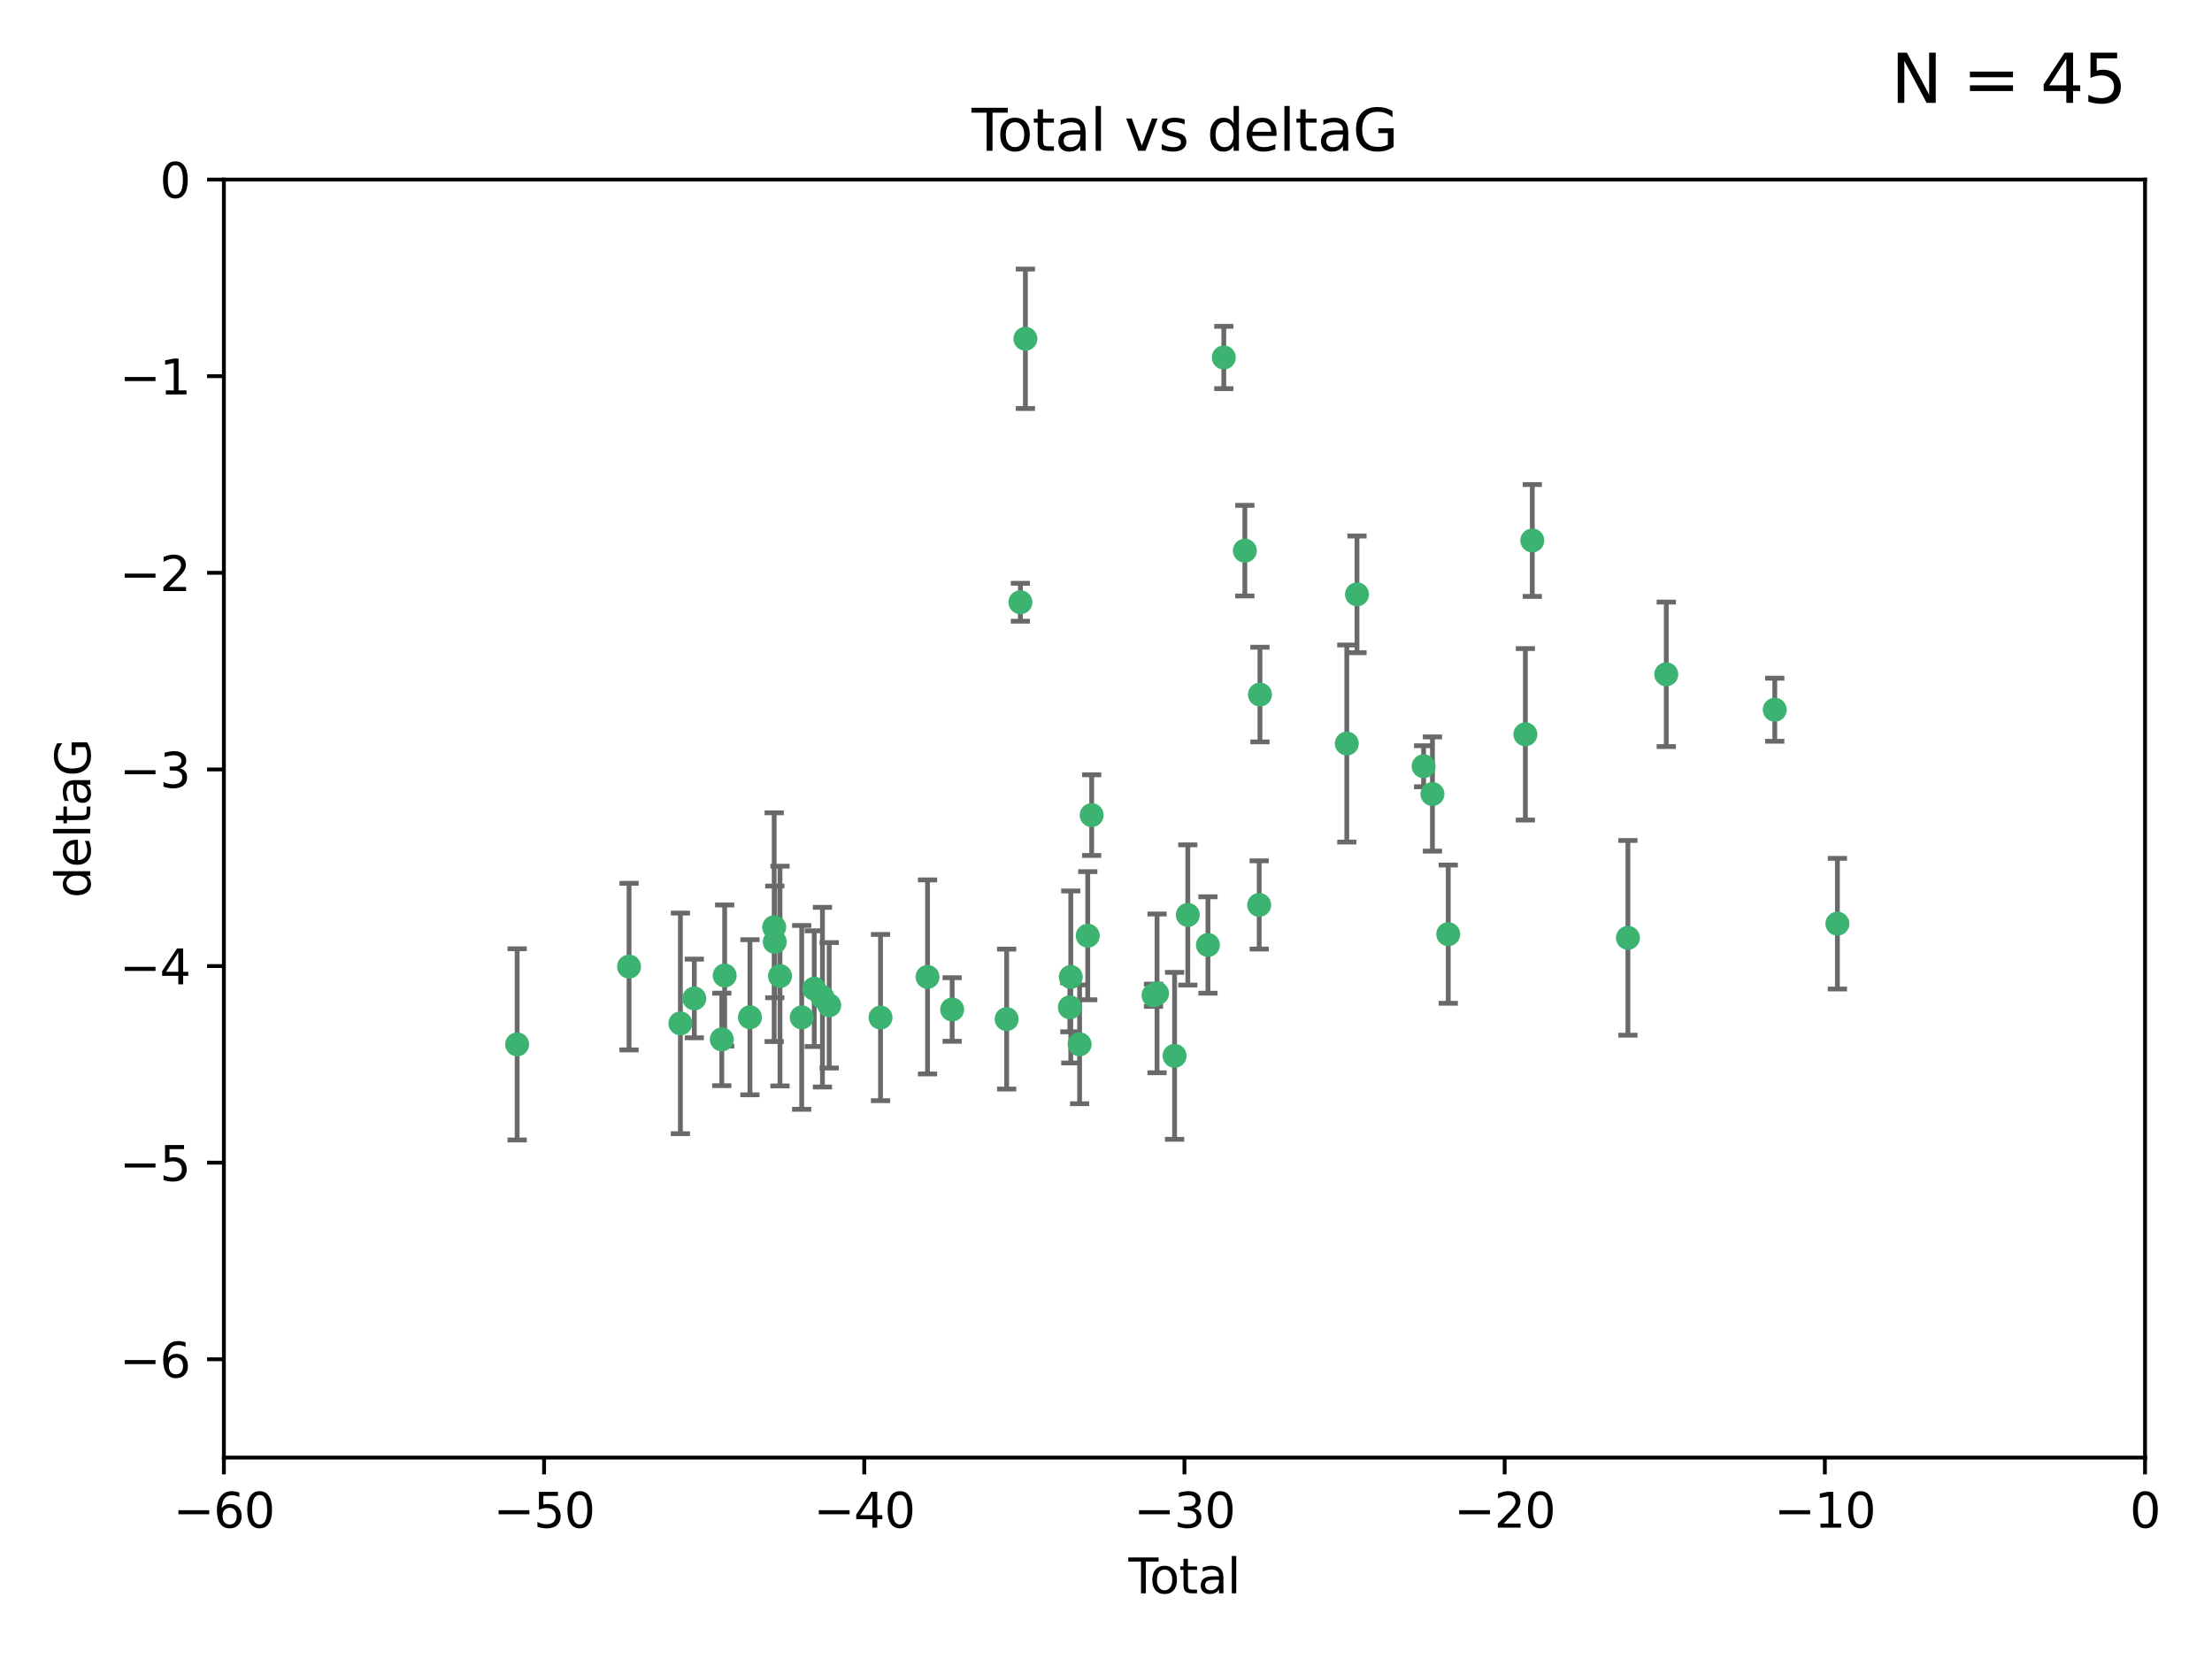 <?xml version="1.0" encoding="utf-8" standalone="no"?>
<!DOCTYPE svg PUBLIC "-//W3C//DTD SVG 1.1//EN"
  "http://www.w3.org/Graphics/SVG/1.1/DTD/svg11.dtd">
<svg xmlns:xlink="http://www.w3.org/1999/xlink" width="460.8pt" height="345.6pt" viewBox="0 0 460.8 345.6" xmlns="http://www.w3.org/2000/svg" version="1.1">
 <defs>
  <style type="text/css">*{stroke-linejoin: round; stroke-linecap: butt}</style>
 </defs>
 <g id="figure_1">
  <g id="patch_1">
   <path d="M 0 345.6 
L 460.8 345.6 
L 460.8 0 
L 0 0 
z
" style="fill: #ffffff"/>
  </g>
  <g id="axes_1">
   <g id="patch_2">
    <path d="M 46.64 303.64 
L 446.85 303.64 
L 446.85 37.411 
L 46.64 37.411 
z
" style="fill: #ffffff"/>
   </g>
   <g id="PathCollection_1">
    <defs>
     <path id="m1ee0a6bcd2" d="M 0 1.118 
C 0.297 1.118 0.581 1 0.791 0.791 
C 1 0.581 1.118 0.297 1.118 0 
C 1.118 -0.297 1 -0.581 0.791 -0.791 
C 0.581 -1 0.297 -1.118 0 -1.118 
C -0.297 -1.118 -0.581 -1 -0.791 -0.791 
C -1 -0.581 -1.118 -0.297 -1.118 0 
C -1.118 0.297 -1 0.581 -0.791 0.791 
C -0.581 1 -0.297 1.118 0 1.118 
z
" style="stroke: #3cb371"/>
    </defs>
    <g clip-path="url(#p3e09946fa8)">
     <use xlink:href="#m1ee0a6bcd2" x="107.728" y="217.561" style="fill: #3cb371; stroke: #3cb371"/>
     <use xlink:href="#m1ee0a6bcd2" x="131.044" y="201.359" style="fill: #3cb371; stroke: #3cb371"/>
     <use xlink:href="#m1ee0a6bcd2" x="141.738" y="213.191" style="fill: #3cb371; stroke: #3cb371"/>
     <use xlink:href="#m1ee0a6bcd2" x="144.637" y="207.996" style="fill: #3cb371; stroke: #3cb371"/>
     <use xlink:href="#m1ee0a6bcd2" x="150.364" y="216.529" style="fill: #3cb371; stroke: #3cb371"/>
     <use xlink:href="#m1ee0a6bcd2" x="150.961" y="203.217" style="fill: #3cb371; stroke: #3cb371"/>
     <use xlink:href="#m1ee0a6bcd2" x="156.227" y="211.913" style="fill: #3cb371; stroke: #3cb371"/>
     <use xlink:href="#m1ee0a6bcd2" x="161.279" y="193.146" style="fill: #3cb371; stroke: #3cb371"/>
     <use xlink:href="#m1ee0a6bcd2" x="161.402" y="196.215" style="fill: #3cb371; stroke: #3cb371"/>
     <use xlink:href="#m1ee0a6bcd2" x="162.489" y="203.334" style="fill: #3cb371; stroke: #3cb371"/>
     <use xlink:href="#m1ee0a6bcd2" x="167.007" y="211.942" style="fill: #3cb371; stroke: #3cb371"/>
     <use xlink:href="#m1ee0a6bcd2" x="169.621" y="205.958" style="fill: #3cb371; stroke: #3cb371"/>
     <use xlink:href="#m1ee0a6bcd2" x="171.333" y="207.728" style="fill: #3cb371; stroke: #3cb371"/>
     <use xlink:href="#m1ee0a6bcd2" x="172.735" y="209.42" style="fill: #3cb371; stroke: #3cb371"/>
     <use xlink:href="#m1ee0a6bcd2" x="183.43" y="211.974" style="fill: #3cb371; stroke: #3cb371"/>
     <use xlink:href="#m1ee0a6bcd2" x="193.222" y="203.512" style="fill: #3cb371; stroke: #3cb371"/>
     <use xlink:href="#m1ee0a6bcd2" x="198.354" y="210.297" style="fill: #3cb371; stroke: #3cb371"/>
     <use xlink:href="#m1ee0a6bcd2" x="209.704" y="212.292" style="fill: #3cb371; stroke: #3cb371"/>
     <use xlink:href="#m1ee0a6bcd2" x="212.564" y="125.461" style="fill: #3cb371; stroke: #3cb371"/>
     <use xlink:href="#m1ee0a6bcd2" x="213.612" y="70.573" style="fill: #3cb371; stroke: #3cb371"/>
     <use xlink:href="#m1ee0a6bcd2" x="222.87" y="209.842" style="fill: #3cb371; stroke: #3cb371"/>
     <use xlink:href="#m1ee0a6bcd2" x="223.063" y="203.521" style="fill: #3cb371; stroke: #3cb371"/>
     <use xlink:href="#m1ee0a6bcd2" x="224.902" y="217.55" style="fill: #3cb371; stroke: #3cb371"/>
     <use xlink:href="#m1ee0a6bcd2" x="226.599" y="194.921" style="fill: #3cb371; stroke: #3cb371"/>
     <use xlink:href="#m1ee0a6bcd2" x="227.416" y="169.802" style="fill: #3cb371; stroke: #3cb371"/>
     <use xlink:href="#m1ee0a6bcd2" x="240.299" y="207.328" style="fill: #3cb371; stroke: #3cb371"/>
     <use xlink:href="#m1ee0a6bcd2" x="241.034" y="206.937" style="fill: #3cb371; stroke: #3cb371"/>
     <use xlink:href="#m1ee0a6bcd2" x="244.687" y="219.949" style="fill: #3cb371; stroke: #3cb371"/>
     <use xlink:href="#m1ee0a6bcd2" x="247.442" y="190.598" style="fill: #3cb371; stroke: #3cb371"/>
     <use xlink:href="#m1ee0a6bcd2" x="251.639" y="196.859" style="fill: #3cb371; stroke: #3cb371"/>
     <use xlink:href="#m1ee0a6bcd2" x="254.94" y="74.469" style="fill: #3cb371; stroke: #3cb371"/>
     <use xlink:href="#m1ee0a6bcd2" x="259.326" y="114.711" style="fill: #3cb371; stroke: #3cb371"/>
     <use xlink:href="#m1ee0a6bcd2" x="262.317" y="188.515" style="fill: #3cb371; stroke: #3cb371"/>
     <use xlink:href="#m1ee0a6bcd2" x="262.471" y="144.69" style="fill: #3cb371; stroke: #3cb371"/>
     <use xlink:href="#m1ee0a6bcd2" x="280.563" y="154.893" style="fill: #3cb371; stroke: #3cb371"/>
     <use xlink:href="#m1ee0a6bcd2" x="282.687" y="123.813" style="fill: #3cb371; stroke: #3cb371"/>
     <use xlink:href="#m1ee0a6bcd2" x="296.566" y="159.625" style="fill: #3cb371; stroke: #3cb371"/>
     <use xlink:href="#m1ee0a6bcd2" x="298.403" y="165.409" style="fill: #3cb371; stroke: #3cb371"/>
     <use xlink:href="#m1ee0a6bcd2" x="301.697" y="194.602" style="fill: #3cb371; stroke: #3cb371"/>
     <use xlink:href="#m1ee0a6bcd2" x="317.762" y="152.969" style="fill: #3cb371; stroke: #3cb371"/>
     <use xlink:href="#m1ee0a6bcd2" x="319.205" y="112.591" style="fill: #3cb371; stroke: #3cb371"/>
     <use xlink:href="#m1ee0a6bcd2" x="339.126" y="195.366" style="fill: #3cb371; stroke: #3cb371"/>
     <use xlink:href="#m1ee0a6bcd2" x="347.116" y="140.472" style="fill: #3cb371; stroke: #3cb371"/>
     <use xlink:href="#m1ee0a6bcd2" x="369.717" y="147.846" style="fill: #3cb371; stroke: #3cb371"/>
     <use xlink:href="#m1ee0a6bcd2" x="382.763" y="192.417" style="fill: #3cb371; stroke: #3cb371"/>
    </g>
   </g>
   <g id="matplotlib.axis_1">
    <g id="xtick_1">
     <g id="line2d_1">
      <defs>
       <path id="m0d0fdd87f4" d="M 0 0 
L 0 3.5 
" style="stroke: #000000; stroke-width: 0.8"/>
      </defs>
      <g>
       <use xlink:href="#m0d0fdd87f4" x="46.64" y="303.64" style="stroke: #000000; stroke-width: 0.8"/>
      </g>
     </g>
     <g id="text_1">
      <!-- −60 -->
      <g transform="translate(36.088 318.238)scale(0.1 -0.1)">
       <defs>
        <path id="DejaVuSans-2212" d="M 678 2272 
L 4684 2272 
L 4684 1741 
L 678 1741 
L 678 2272 
z
" transform="scale(0.016)"/>
        <path id="DejaVuSans-36" d="M 2113 2584 
Q 1688 2584 1439 2293 
Q 1191 2003 1191 1497 
Q 1191 994 1439 701 
Q 1688 409 2113 409 
Q 2538 409 2786 701 
Q 3034 994 3034 1497 
Q 3034 2003 2786 2293 
Q 2538 2584 2113 2584 
z
M 3366 4563 
L 3366 3988 
Q 3128 4100 2886 4159 
Q 2644 4219 2406 4219 
Q 1781 4219 1451 3797 
Q 1122 3375 1075 2522 
Q 1259 2794 1537 2939 
Q 1816 3084 2150 3084 
Q 2853 3084 3261 2657 
Q 3669 2231 3669 1497 
Q 3669 778 3244 343 
Q 2819 -91 2113 -91 
Q 1303 -91 875 529 
Q 447 1150 447 2328 
Q 447 3434 972 4092 
Q 1497 4750 2381 4750 
Q 2619 4750 2861 4703 
Q 3103 4656 3366 4563 
z
" transform="scale(0.016)"/>
        <path id="DejaVuSans-30" d="M 2034 4250 
Q 1547 4250 1301 3770 
Q 1056 3291 1056 2328 
Q 1056 1369 1301 889 
Q 1547 409 2034 409 
Q 2525 409 2770 889 
Q 3016 1369 3016 2328 
Q 3016 3291 2770 3770 
Q 2525 4250 2034 4250 
z
M 2034 4750 
Q 2819 4750 3233 4129 
Q 3647 3509 3647 2328 
Q 3647 1150 3233 529 
Q 2819 -91 2034 -91 
Q 1250 -91 836 529 
Q 422 1150 422 2328 
Q 422 3509 836 4129 
Q 1250 4750 2034 4750 
z
" transform="scale(0.016)"/>
       </defs>
       <use xlink:href="#DejaVuSans-2212"/>
       <use xlink:href="#DejaVuSans-36" x="83.789"/>
       <use xlink:href="#DejaVuSans-30" x="147.412"/>
      </g>
     </g>
    </g>
    <g id="xtick_2">
     <g id="line2d_2">
      <g>
       <use xlink:href="#m0d0fdd87f4" x="113.342" y="303.64" style="stroke: #000000; stroke-width: 0.8"/>
      </g>
     </g>
     <g id="text_2">
      <!-- −50 -->
      <g transform="translate(102.789 318.238)scale(0.1 -0.1)">
       <defs>
        <path id="DejaVuSans-35" d="M 691 4666 
L 3169 4666 
L 3169 4134 
L 1269 4134 
L 1269 2991 
Q 1406 3038 1543 3061 
Q 1681 3084 1819 3084 
Q 2600 3084 3056 2656 
Q 3513 2228 3513 1497 
Q 3513 744 3044 326 
Q 2575 -91 1722 -91 
Q 1428 -91 1123 -41 
Q 819 9 494 109 
L 494 744 
Q 775 591 1075 516 
Q 1375 441 1709 441 
Q 2250 441 2565 725 
Q 2881 1009 2881 1497 
Q 2881 1984 2565 2268 
Q 2250 2553 1709 2553 
Q 1456 2553 1204 2497 
Q 953 2441 691 2322 
L 691 4666 
z
" transform="scale(0.016)"/>
       </defs>
       <use xlink:href="#DejaVuSans-2212"/>
       <use xlink:href="#DejaVuSans-35" x="83.789"/>
       <use xlink:href="#DejaVuSans-30" x="147.412"/>
      </g>
     </g>
    </g>
    <g id="xtick_3">
     <g id="line2d_3">
      <g>
       <use xlink:href="#m0d0fdd87f4" x="180.043" y="303.64" style="stroke: #000000; stroke-width: 0.8"/>
      </g>
     </g>
     <g id="text_3">
      <!-- −40 -->
      <g transform="translate(169.491 318.238)scale(0.1 -0.1)">
       <defs>
        <path id="DejaVuSans-34" d="M 2419 4116 
L 825 1625 
L 2419 1625 
L 2419 4116 
z
M 2253 4666 
L 3047 4666 
L 3047 1625 
L 3713 1625 
L 3713 1100 
L 3047 1100 
L 3047 0 
L 2419 0 
L 2419 1100 
L 313 1100 
L 313 1709 
L 2253 4666 
z
" transform="scale(0.016)"/>
       </defs>
       <use xlink:href="#DejaVuSans-2212"/>
       <use xlink:href="#DejaVuSans-34" x="83.789"/>
       <use xlink:href="#DejaVuSans-30" x="147.412"/>
      </g>
     </g>
    </g>
    <g id="xtick_4">
     <g id="line2d_4">
      <g>
       <use xlink:href="#m0d0fdd87f4" x="246.745" y="303.64" style="stroke: #000000; stroke-width: 0.8"/>
      </g>
     </g>
     <g id="text_4">
      <!-- −30 -->
      <g transform="translate(236.193 318.238)scale(0.1 -0.1)">
       <defs>
        <path id="DejaVuSans-33" d="M 2597 2516 
Q 3050 2419 3304 2112 
Q 3559 1806 3559 1356 
Q 3559 666 3084 287 
Q 2609 -91 1734 -91 
Q 1441 -91 1130 -33 
Q 819 25 488 141 
L 488 750 
Q 750 597 1062 519 
Q 1375 441 1716 441 
Q 2309 441 2620 675 
Q 2931 909 2931 1356 
Q 2931 1769 2642 2001 
Q 2353 2234 1838 2234 
L 1294 2234 
L 1294 2753 
L 1863 2753 
Q 2328 2753 2575 2939 
Q 2822 3125 2822 3475 
Q 2822 3834 2567 4026 
Q 2313 4219 1838 4219 
Q 1578 4219 1281 4162 
Q 984 4106 628 3988 
L 628 4550 
Q 988 4650 1302 4700 
Q 1616 4750 1894 4750 
Q 2613 4750 3031 4423 
Q 3450 4097 3450 3541 
Q 3450 3153 3228 2886 
Q 3006 2619 2597 2516 
z
" transform="scale(0.016)"/>
       </defs>
       <use xlink:href="#DejaVuSans-2212"/>
       <use xlink:href="#DejaVuSans-33" x="83.789"/>
       <use xlink:href="#DejaVuSans-30" x="147.412"/>
      </g>
     </g>
    </g>
    <g id="xtick_5">
     <g id="line2d_5">
      <g>
       <use xlink:href="#m0d0fdd87f4" x="313.447" y="303.64" style="stroke: #000000; stroke-width: 0.8"/>
      </g>
     </g>
     <g id="text_5">
      <!-- −20 -->
      <g transform="translate(302.894 318.238)scale(0.1 -0.1)">
       <defs>
        <path id="DejaVuSans-32" d="M 1228 531 
L 3431 531 
L 3431 0 
L 469 0 
L 469 531 
Q 828 903 1448 1529 
Q 2069 2156 2228 2338 
Q 2531 2678 2651 2914 
Q 2772 3150 2772 3378 
Q 2772 3750 2511 3984 
Q 2250 4219 1831 4219 
Q 1534 4219 1204 4116 
Q 875 4013 500 3803 
L 500 4441 
Q 881 4594 1212 4672 
Q 1544 4750 1819 4750 
Q 2544 4750 2975 4387 
Q 3406 4025 3406 3419 
Q 3406 3131 3298 2873 
Q 3191 2616 2906 2266 
Q 2828 2175 2409 1742 
Q 1991 1309 1228 531 
z
" transform="scale(0.016)"/>
       </defs>
       <use xlink:href="#DejaVuSans-2212"/>
       <use xlink:href="#DejaVuSans-32" x="83.789"/>
       <use xlink:href="#DejaVuSans-30" x="147.412"/>
      </g>
     </g>
    </g>
    <g id="xtick_6">
     <g id="line2d_6">
      <g>
       <use xlink:href="#m0d0fdd87f4" x="380.148" y="303.64" style="stroke: #000000; stroke-width: 0.8"/>
      </g>
     </g>
     <g id="text_6">
      <!-- −10 -->
      <g transform="translate(369.596 318.238)scale(0.1 -0.1)">
       <defs>
        <path id="DejaVuSans-31" d="M 794 531 
L 1825 531 
L 1825 4091 
L 703 3866 
L 703 4441 
L 1819 4666 
L 2450 4666 
L 2450 531 
L 3481 531 
L 3481 0 
L 794 0 
L 794 531 
z
" transform="scale(0.016)"/>
       </defs>
       <use xlink:href="#DejaVuSans-2212"/>
       <use xlink:href="#DejaVuSans-31" x="83.789"/>
       <use xlink:href="#DejaVuSans-30" x="147.412"/>
      </g>
     </g>
    </g>
    <g id="xtick_7">
     <g id="line2d_7">
      <g>
       <use xlink:href="#m0d0fdd87f4" x="446.85" y="303.64" style="stroke: #000000; stroke-width: 0.8"/>
      </g>
     </g>
     <g id="text_7">
      <!-- 0 -->
      <g transform="translate(443.669 318.238)scale(0.1 -0.1)">
       <use xlink:href="#DejaVuSans-30"/>
      </g>
     </g>
    </g>
    <g id="text_8">
     <!-- Total -->
     <g transform="translate(235.068 331.917)scale(0.1 -0.1)">
      <defs>
       <path id="DejaVuSans-54" d="M -19 4666 
L 3928 4666 
L 3928 4134 
L 2272 4134 
L 2272 0 
L 1638 0 
L 1638 4134 
L -19 4134 
L -19 4666 
z
" transform="scale(0.016)"/>
       <path id="DejaVuSans-6f" d="M 1959 3097 
Q 1497 3097 1228 2736 
Q 959 2375 959 1747 
Q 959 1119 1226 758 
Q 1494 397 1959 397 
Q 2419 397 2687 759 
Q 2956 1122 2956 1747 
Q 2956 2369 2687 2733 
Q 2419 3097 1959 3097 
z
M 1959 3584 
Q 2709 3584 3137 3096 
Q 3566 2609 3566 1747 
Q 3566 888 3137 398 
Q 2709 -91 1959 -91 
Q 1206 -91 779 398 
Q 353 888 353 1747 
Q 353 2609 779 3096 
Q 1206 3584 1959 3584 
z
" transform="scale(0.016)"/>
       <path id="DejaVuSans-74" d="M 1172 4494 
L 1172 3500 
L 2356 3500 
L 2356 3053 
L 1172 3053 
L 1172 1153 
Q 1172 725 1289 603 
Q 1406 481 1766 481 
L 2356 481 
L 2356 0 
L 1766 0 
Q 1100 0 847 248 
Q 594 497 594 1153 
L 594 3053 
L 172 3053 
L 172 3500 
L 594 3500 
L 594 4494 
L 1172 4494 
z
" transform="scale(0.016)"/>
       <path id="DejaVuSans-61" d="M 2194 1759 
Q 1497 1759 1228 1600 
Q 959 1441 959 1056 
Q 959 750 1161 570 
Q 1363 391 1709 391 
Q 2188 391 2477 730 
Q 2766 1069 2766 1631 
L 2766 1759 
L 2194 1759 
z
M 3341 1997 
L 3341 0 
L 2766 0 
L 2766 531 
Q 2569 213 2275 61 
Q 1981 -91 1556 -91 
Q 1019 -91 701 211 
Q 384 513 384 1019 
Q 384 1609 779 1909 
Q 1175 2209 1959 2209 
L 2766 2209 
L 2766 2266 
Q 2766 2663 2505 2880 
Q 2244 3097 1772 3097 
Q 1472 3097 1187 3025 
Q 903 2953 641 2809 
L 641 3341 
Q 956 3463 1253 3523 
Q 1550 3584 1831 3584 
Q 2591 3584 2966 3190 
Q 3341 2797 3341 1997 
z
" transform="scale(0.016)"/>
       <path id="DejaVuSans-6c" d="M 603 4863 
L 1178 4863 
L 1178 0 
L 603 0 
L 603 4863 
z
" transform="scale(0.016)"/>
      </defs>
      <use xlink:href="#DejaVuSans-54"/>
      <use xlink:href="#DejaVuSans-6f" x="44.084"/>
      <use xlink:href="#DejaVuSans-74" x="105.266"/>
      <use xlink:href="#DejaVuSans-61" x="144.475"/>
      <use xlink:href="#DejaVuSans-6c" x="205.754"/>
     </g>
    </g>
   </g>
   <g id="matplotlib.axis_2">
    <g id="ytick_1">
     <g id="line2d_8">
      <defs>
       <path id="m244ac30ac9" d="M 0 0 
L -3.5 0 
" style="stroke: #000000; stroke-width: 0.8"/>
      </defs>
      <g>
       <use xlink:href="#m244ac30ac9" x="46.64" y="283.161" style="stroke: #000000; stroke-width: 0.8"/>
      </g>
     </g>
     <g id="text_9">
      <!-- −6 -->
      <g transform="translate(24.898 286.96)scale(0.1 -0.1)">
       <use xlink:href="#DejaVuSans-2212"/>
       <use xlink:href="#DejaVuSans-36" x="83.789"/>
      </g>
     </g>
    </g>
    <g id="ytick_2">
     <g id="line2d_9">
      <g>
       <use xlink:href="#m244ac30ac9" x="46.64" y="242.203" style="stroke: #000000; stroke-width: 0.8"/>
      </g>
     </g>
     <g id="text_10">
      <!-- −5 -->
      <g transform="translate(24.898 246.002)scale(0.1 -0.1)">
       <use xlink:href="#DejaVuSans-2212"/>
       <use xlink:href="#DejaVuSans-35" x="83.789"/>
      </g>
     </g>
    </g>
    <g id="ytick_3">
     <g id="line2d_10">
      <g>
       <use xlink:href="#m244ac30ac9" x="46.64" y="201.244" style="stroke: #000000; stroke-width: 0.8"/>
      </g>
     </g>
     <g id="text_11">
      <!-- −4 -->
      <g transform="translate(24.898 205.044)scale(0.1 -0.1)">
       <use xlink:href="#DejaVuSans-2212"/>
       <use xlink:href="#DejaVuSans-34" x="83.789"/>
      </g>
     </g>
    </g>
    <g id="ytick_4">
     <g id="line2d_11">
      <g>
       <use xlink:href="#m244ac30ac9" x="46.64" y="160.286" style="stroke: #000000; stroke-width: 0.8"/>
      </g>
     </g>
     <g id="text_12">
      <!-- −3 -->
      <g transform="translate(24.898 164.085)scale(0.1 -0.1)">
       <use xlink:href="#DejaVuSans-2212"/>
       <use xlink:href="#DejaVuSans-33" x="83.789"/>
      </g>
     </g>
    </g>
    <g id="ytick_5">
     <g id="line2d_12">
      <g>
       <use xlink:href="#m244ac30ac9" x="46.64" y="119.328" style="stroke: #000000; stroke-width: 0.8"/>
      </g>
     </g>
     <g id="text_13">
      <!-- −2 -->
      <g transform="translate(24.898 123.127)scale(0.1 -0.1)">
       <use xlink:href="#DejaVuSans-2212"/>
       <use xlink:href="#DejaVuSans-32" x="83.789"/>
      </g>
     </g>
    </g>
    <g id="ytick_6">
     <g id="line2d_13">
      <g>
       <use xlink:href="#m244ac30ac9" x="46.64" y="78.369" style="stroke: #000000; stroke-width: 0.8"/>
      </g>
     </g>
     <g id="text_14">
      <!-- −1 -->
      <g transform="translate(24.898 82.169)scale(0.1 -0.1)">
       <use xlink:href="#DejaVuSans-2212"/>
       <use xlink:href="#DejaVuSans-31" x="83.789"/>
      </g>
     </g>
    </g>
    <g id="ytick_7">
     <g id="line2d_14">
      <g>
       <use xlink:href="#m244ac30ac9" x="46.64" y="37.411" style="stroke: #000000; stroke-width: 0.8"/>
      </g>
     </g>
     <g id="text_15">
      <!-- 0 -->
      <g transform="translate(33.278 41.21)scale(0.1 -0.1)">
       <use xlink:href="#DejaVuSans-30"/>
      </g>
     </g>
    </g>
    <g id="text_16">
     <!-- deltaG -->
     <g transform="translate(18.818 187.064)rotate(-90)scale(0.1 -0.1)">
      <defs>
       <path id="DejaVuSans-64" d="M 2906 2969 
L 2906 4863 
L 3481 4863 
L 3481 0 
L 2906 0 
L 2906 525 
Q 2725 213 2448 61 
Q 2172 -91 1784 -91 
Q 1150 -91 751 415 
Q 353 922 353 1747 
Q 353 2572 751 3078 
Q 1150 3584 1784 3584 
Q 2172 3584 2448 3432 
Q 2725 3281 2906 2969 
z
M 947 1747 
Q 947 1113 1208 752 
Q 1469 391 1925 391 
Q 2381 391 2643 752 
Q 2906 1113 2906 1747 
Q 2906 2381 2643 2742 
Q 2381 3103 1925 3103 
Q 1469 3103 1208 2742 
Q 947 2381 947 1747 
z
" transform="scale(0.016)"/>
       <path id="DejaVuSans-65" d="M 3597 1894 
L 3597 1613 
L 953 1613 
Q 991 1019 1311 708 
Q 1631 397 2203 397 
Q 2534 397 2845 478 
Q 3156 559 3463 722 
L 3463 178 
Q 3153 47 2828 -22 
Q 2503 -91 2169 -91 
Q 1331 -91 842 396 
Q 353 884 353 1716 
Q 353 2575 817 3079 
Q 1281 3584 2069 3584 
Q 2775 3584 3186 3129 
Q 3597 2675 3597 1894 
z
M 3022 2063 
Q 3016 2534 2758 2815 
Q 2500 3097 2075 3097 
Q 1594 3097 1305 2825 
Q 1016 2553 972 2059 
L 3022 2063 
z
" transform="scale(0.016)"/>
       <path id="DejaVuSans-47" d="M 3809 666 
L 3809 1919 
L 2778 1919 
L 2778 2438 
L 4434 2438 
L 4434 434 
Q 4069 175 3628 42 
Q 3188 -91 2688 -91 
Q 1594 -91 976 548 
Q 359 1188 359 2328 
Q 359 3472 976 4111 
Q 1594 4750 2688 4750 
Q 3144 4750 3555 4637 
Q 3966 4525 4313 4306 
L 4313 3634 
Q 3963 3931 3569 4081 
Q 3175 4231 2741 4231 
Q 1884 4231 1454 3753 
Q 1025 3275 1025 2328 
Q 1025 1384 1454 906 
Q 1884 428 2741 428 
Q 3075 428 3337 486 
Q 3600 544 3809 666 
z
" transform="scale(0.016)"/>
      </defs>
      <use xlink:href="#DejaVuSans-64"/>
      <use xlink:href="#DejaVuSans-65" x="63.477"/>
      <use xlink:href="#DejaVuSans-6c" x="125"/>
      <use xlink:href="#DejaVuSans-74" x="152.783"/>
      <use xlink:href="#DejaVuSans-61" x="191.992"/>
      <use xlink:href="#DejaVuSans-47" x="253.271"/>
     </g>
    </g>
   </g>
   <g id="LineCollection_1">
    <path d="M 107.728 237.476 
L 107.728 197.647 
" clip-path="url(#p3e09946fa8)" style="fill: none; stroke: #696969"/>
    <path d="M 131.044 218.714 
L 131.044 184.003 
" clip-path="url(#p3e09946fa8)" style="fill: none; stroke: #696969"/>
    <path d="M 141.738 236.173 
L 141.738 190.209 
" clip-path="url(#p3e09946fa8)" style="fill: none; stroke: #696969"/>
    <path d="M 144.637 216.191 
L 144.637 199.802 
" clip-path="url(#p3e09946fa8)" style="fill: none; stroke: #696969"/>
    <path d="M 150.364 226.163 
L 150.364 206.895 
" clip-path="url(#p3e09946fa8)" style="fill: none; stroke: #696969"/>
    <path d="M 150.961 217.913 
L 150.961 188.522 
" clip-path="url(#p3e09946fa8)" style="fill: none; stroke: #696969"/>
    <path d="M 156.227 228.072 
L 156.227 195.754 
" clip-path="url(#p3e09946fa8)" style="fill: none; stroke: #696969"/>
    <path d="M 161.279 216.97 
L 161.279 169.323 
" clip-path="url(#p3e09946fa8)" style="fill: none; stroke: #696969"/>
    <path d="M 161.402 207.848 
L 161.402 184.582 
" clip-path="url(#p3e09946fa8)" style="fill: none; stroke: #696969"/>
    <path d="M 162.489 226.224 
L 162.489 180.444 
" clip-path="url(#p3e09946fa8)" style="fill: none; stroke: #696969"/>
    <path d="M 167.007 231.089 
L 167.007 192.796 
" clip-path="url(#p3e09946fa8)" style="fill: none; stroke: #696969"/>
    <path d="M 169.621 218.01 
L 169.621 193.905 
" clip-path="url(#p3e09946fa8)" style="fill: none; stroke: #696969"/>
    <path d="M 171.333 226.443 
L 171.333 189.014 
" clip-path="url(#p3e09946fa8)" style="fill: none; stroke: #696969"/>
    <path d="M 172.735 222.488 
L 172.735 196.353 
" clip-path="url(#p3e09946fa8)" style="fill: none; stroke: #696969"/>
    <path d="M 183.43 229.291 
L 183.43 194.658 
" clip-path="url(#p3e09946fa8)" style="fill: none; stroke: #696969"/>
    <path d="M 193.222 223.723 
L 193.222 183.3 
" clip-path="url(#p3e09946fa8)" style="fill: none; stroke: #696969"/>
    <path d="M 198.354 216.92 
L 198.354 203.674 
" clip-path="url(#p3e09946fa8)" style="fill: none; stroke: #696969"/>
    <path d="M 209.704 226.871 
L 209.704 197.713 
" clip-path="url(#p3e09946fa8)" style="fill: none; stroke: #696969"/>
    <path d="M 212.564 129.41 
L 212.564 121.511 
" clip-path="url(#p3e09946fa8)" style="fill: none; stroke: #696969"/>
    <path d="M 213.612 85.093 
L 213.612 56.052 
" clip-path="url(#p3e09946fa8)" style="fill: none; stroke: #696969"/>
    <path d="M 222.87 214.942 
L 222.87 204.742 
" clip-path="url(#p3e09946fa8)" style="fill: none; stroke: #696969"/>
    <path d="M 223.063 221.437 
L 223.063 185.605 
" clip-path="url(#p3e09946fa8)" style="fill: none; stroke: #696969"/>
    <path d="M 224.902 229.923 
L 224.902 205.176 
" clip-path="url(#p3e09946fa8)" style="fill: none; stroke: #696969"/>
    <path d="M 226.599 208.271 
L 226.599 181.571 
" clip-path="url(#p3e09946fa8)" style="fill: none; stroke: #696969"/>
    <path d="M 227.416 178.203 
L 227.416 161.401 
" clip-path="url(#p3e09946fa8)" style="fill: none; stroke: #696969"/>
    <path d="M 240.299 209.648 
L 240.299 205.009 
" clip-path="url(#p3e09946fa8)" style="fill: none; stroke: #696969"/>
    <path d="M 241.034 223.472 
L 241.034 190.402 
" clip-path="url(#p3e09946fa8)" style="fill: none; stroke: #696969"/>
    <path d="M 244.687 237.34 
L 244.687 202.559 
" clip-path="url(#p3e09946fa8)" style="fill: none; stroke: #696969"/>
    <path d="M 247.442 205.205 
L 247.442 175.991 
" clip-path="url(#p3e09946fa8)" style="fill: none; stroke: #696969"/>
    <path d="M 251.639 206.903 
L 251.639 186.814 
" clip-path="url(#p3e09946fa8)" style="fill: none; stroke: #696969"/>
    <path d="M 254.94 80.958 
L 254.94 67.981 
" clip-path="url(#p3e09946fa8)" style="fill: none; stroke: #696969"/>
    <path d="M 259.326 124.149 
L 259.326 105.273 
" clip-path="url(#p3e09946fa8)" style="fill: none; stroke: #696969"/>
    <path d="M 262.317 197.701 
L 262.317 179.329 
" clip-path="url(#p3e09946fa8)" style="fill: none; stroke: #696969"/>
    <path d="M 262.471 154.549 
L 262.471 134.832 
" clip-path="url(#p3e09946fa8)" style="fill: none; stroke: #696969"/>
    <path d="M 280.563 175.42 
L 280.563 134.366 
" clip-path="url(#p3e09946fa8)" style="fill: none; stroke: #696969"/>
    <path d="M 282.687 135.965 
L 282.687 111.66 
" clip-path="url(#p3e09946fa8)" style="fill: none; stroke: #696969"/>
    <path d="M 296.566 163.897 
L 296.566 155.353 
" clip-path="url(#p3e09946fa8)" style="fill: none; stroke: #696969"/>
    <path d="M 298.403 177.304 
L 298.403 153.514 
" clip-path="url(#p3e09946fa8)" style="fill: none; stroke: #696969"/>
    <path d="M 301.697 208.999 
L 301.697 180.205 
" clip-path="url(#p3e09946fa8)" style="fill: none; stroke: #696969"/>
    <path d="M 317.762 170.828 
L 317.762 135.11 
" clip-path="url(#p3e09946fa8)" style="fill: none; stroke: #696969"/>
    <path d="M 319.205 124.243 
L 319.205 100.938 
" clip-path="url(#p3e09946fa8)" style="fill: none; stroke: #696969"/>
    <path d="M 339.126 215.649 
L 339.126 175.082 
" clip-path="url(#p3e09946fa8)" style="fill: none; stroke: #696969"/>
    <path d="M 347.116 155.522 
L 347.116 125.422 
" clip-path="url(#p3e09946fa8)" style="fill: none; stroke: #696969"/>
    <path d="M 369.717 154.416 
L 369.717 141.276 
" clip-path="url(#p3e09946fa8)" style="fill: none; stroke: #696969"/>
    <path d="M 382.763 206.028 
L 382.763 178.805 
" clip-path="url(#p3e09946fa8)" style="fill: none; stroke: #696969"/>
   </g>
   <g id="line2d_15">
    <defs>
     <path id="m40ea9c4eb6" d="M 2 0 
L -2 -0 
" style="stroke: #696969"/>
    </defs>
    <g clip-path="url(#p3e09946fa8)">
     <use xlink:href="#m40ea9c4eb6" x="107.728" y="237.476" style="fill: #696969; stroke: #696969"/>
     <use xlink:href="#m40ea9c4eb6" x="131.044" y="218.714" style="fill: #696969; stroke: #696969"/>
     <use xlink:href="#m40ea9c4eb6" x="141.738" y="236.173" style="fill: #696969; stroke: #696969"/>
     <use xlink:href="#m40ea9c4eb6" x="144.637" y="216.191" style="fill: #696969; stroke: #696969"/>
     <use xlink:href="#m40ea9c4eb6" x="150.364" y="226.163" style="fill: #696969; stroke: #696969"/>
     <use xlink:href="#m40ea9c4eb6" x="150.961" y="217.913" style="fill: #696969; stroke: #696969"/>
     <use xlink:href="#m40ea9c4eb6" x="156.227" y="228.072" style="fill: #696969; stroke: #696969"/>
     <use xlink:href="#m40ea9c4eb6" x="161.279" y="216.97" style="fill: #696969; stroke: #696969"/>
     <use xlink:href="#m40ea9c4eb6" x="161.402" y="207.848" style="fill: #696969; stroke: #696969"/>
     <use xlink:href="#m40ea9c4eb6" x="162.489" y="226.224" style="fill: #696969; stroke: #696969"/>
     <use xlink:href="#m40ea9c4eb6" x="167.007" y="231.089" style="fill: #696969; stroke: #696969"/>
     <use xlink:href="#m40ea9c4eb6" x="169.621" y="218.01" style="fill: #696969; stroke: #696969"/>
     <use xlink:href="#m40ea9c4eb6" x="171.333" y="226.443" style="fill: #696969; stroke: #696969"/>
     <use xlink:href="#m40ea9c4eb6" x="172.735" y="222.488" style="fill: #696969; stroke: #696969"/>
     <use xlink:href="#m40ea9c4eb6" x="183.43" y="229.291" style="fill: #696969; stroke: #696969"/>
     <use xlink:href="#m40ea9c4eb6" x="193.222" y="223.723" style="fill: #696969; stroke: #696969"/>
     <use xlink:href="#m40ea9c4eb6" x="198.354" y="216.92" style="fill: #696969; stroke: #696969"/>
     <use xlink:href="#m40ea9c4eb6" x="209.704" y="226.871" style="fill: #696969; stroke: #696969"/>
     <use xlink:href="#m40ea9c4eb6" x="212.564" y="129.41" style="fill: #696969; stroke: #696969"/>
     <use xlink:href="#m40ea9c4eb6" x="213.612" y="85.093" style="fill: #696969; stroke: #696969"/>
     <use xlink:href="#m40ea9c4eb6" x="222.87" y="214.942" style="fill: #696969; stroke: #696969"/>
     <use xlink:href="#m40ea9c4eb6" x="223.063" y="221.437" style="fill: #696969; stroke: #696969"/>
     <use xlink:href="#m40ea9c4eb6" x="224.902" y="229.923" style="fill: #696969; stroke: #696969"/>
     <use xlink:href="#m40ea9c4eb6" x="226.599" y="208.271" style="fill: #696969; stroke: #696969"/>
     <use xlink:href="#m40ea9c4eb6" x="227.416" y="178.203" style="fill: #696969; stroke: #696969"/>
     <use xlink:href="#m40ea9c4eb6" x="240.299" y="209.648" style="fill: #696969; stroke: #696969"/>
     <use xlink:href="#m40ea9c4eb6" x="241.034" y="223.472" style="fill: #696969; stroke: #696969"/>
     <use xlink:href="#m40ea9c4eb6" x="244.687" y="237.34" style="fill: #696969; stroke: #696969"/>
     <use xlink:href="#m40ea9c4eb6" x="247.442" y="205.205" style="fill: #696969; stroke: #696969"/>
     <use xlink:href="#m40ea9c4eb6" x="251.639" y="206.903" style="fill: #696969; stroke: #696969"/>
     <use xlink:href="#m40ea9c4eb6" x="254.94" y="80.958" style="fill: #696969; stroke: #696969"/>
     <use xlink:href="#m40ea9c4eb6" x="259.326" y="124.149" style="fill: #696969; stroke: #696969"/>
     <use xlink:href="#m40ea9c4eb6" x="262.317" y="197.701" style="fill: #696969; stroke: #696969"/>
     <use xlink:href="#m40ea9c4eb6" x="262.471" y="154.549" style="fill: #696969; stroke: #696969"/>
     <use xlink:href="#m40ea9c4eb6" x="280.563" y="175.42" style="fill: #696969; stroke: #696969"/>
     <use xlink:href="#m40ea9c4eb6" x="282.687" y="135.965" style="fill: #696969; stroke: #696969"/>
     <use xlink:href="#m40ea9c4eb6" x="296.566" y="163.897" style="fill: #696969; stroke: #696969"/>
     <use xlink:href="#m40ea9c4eb6" x="298.403" y="177.304" style="fill: #696969; stroke: #696969"/>
     <use xlink:href="#m40ea9c4eb6" x="301.697" y="208.999" style="fill: #696969; stroke: #696969"/>
     <use xlink:href="#m40ea9c4eb6" x="317.762" y="170.828" style="fill: #696969; stroke: #696969"/>
     <use xlink:href="#m40ea9c4eb6" x="319.205" y="124.243" style="fill: #696969; stroke: #696969"/>
     <use xlink:href="#m40ea9c4eb6" x="339.126" y="215.649" style="fill: #696969; stroke: #696969"/>
     <use xlink:href="#m40ea9c4eb6" x="347.116" y="155.522" style="fill: #696969; stroke: #696969"/>
     <use xlink:href="#m40ea9c4eb6" x="369.717" y="154.416" style="fill: #696969; stroke: #696969"/>
     <use xlink:href="#m40ea9c4eb6" x="382.763" y="206.028" style="fill: #696969; stroke: #696969"/>
    </g>
   </g>
   <g id="line2d_16">
    <g clip-path="url(#p3e09946fa8)">
     <use xlink:href="#m40ea9c4eb6" x="107.728" y="197.647" style="fill: #696969; stroke: #696969"/>
     <use xlink:href="#m40ea9c4eb6" x="131.044" y="184.003" style="fill: #696969; stroke: #696969"/>
     <use xlink:href="#m40ea9c4eb6" x="141.738" y="190.209" style="fill: #696969; stroke: #696969"/>
     <use xlink:href="#m40ea9c4eb6" x="144.637" y="199.802" style="fill: #696969; stroke: #696969"/>
     <use xlink:href="#m40ea9c4eb6" x="150.364" y="206.895" style="fill: #696969; stroke: #696969"/>
     <use xlink:href="#m40ea9c4eb6" x="150.961" y="188.522" style="fill: #696969; stroke: #696969"/>
     <use xlink:href="#m40ea9c4eb6" x="156.227" y="195.754" style="fill: #696969; stroke: #696969"/>
     <use xlink:href="#m40ea9c4eb6" x="161.279" y="169.323" style="fill: #696969; stroke: #696969"/>
     <use xlink:href="#m40ea9c4eb6" x="161.402" y="184.582" style="fill: #696969; stroke: #696969"/>
     <use xlink:href="#m40ea9c4eb6" x="162.489" y="180.444" style="fill: #696969; stroke: #696969"/>
     <use xlink:href="#m40ea9c4eb6" x="167.007" y="192.796" style="fill: #696969; stroke: #696969"/>
     <use xlink:href="#m40ea9c4eb6" x="169.621" y="193.905" style="fill: #696969; stroke: #696969"/>
     <use xlink:href="#m40ea9c4eb6" x="171.333" y="189.014" style="fill: #696969; stroke: #696969"/>
     <use xlink:href="#m40ea9c4eb6" x="172.735" y="196.353" style="fill: #696969; stroke: #696969"/>
     <use xlink:href="#m40ea9c4eb6" x="183.43" y="194.658" style="fill: #696969; stroke: #696969"/>
     <use xlink:href="#m40ea9c4eb6" x="193.222" y="183.3" style="fill: #696969; stroke: #696969"/>
     <use xlink:href="#m40ea9c4eb6" x="198.354" y="203.674" style="fill: #696969; stroke: #696969"/>
     <use xlink:href="#m40ea9c4eb6" x="209.704" y="197.713" style="fill: #696969; stroke: #696969"/>
     <use xlink:href="#m40ea9c4eb6" x="212.564" y="121.511" style="fill: #696969; stroke: #696969"/>
     <use xlink:href="#m40ea9c4eb6" x="213.612" y="56.052" style="fill: #696969; stroke: #696969"/>
     <use xlink:href="#m40ea9c4eb6" x="222.87" y="204.742" style="fill: #696969; stroke: #696969"/>
     <use xlink:href="#m40ea9c4eb6" x="223.063" y="185.605" style="fill: #696969; stroke: #696969"/>
     <use xlink:href="#m40ea9c4eb6" x="224.902" y="205.176" style="fill: #696969; stroke: #696969"/>
     <use xlink:href="#m40ea9c4eb6" x="226.599" y="181.571" style="fill: #696969; stroke: #696969"/>
     <use xlink:href="#m40ea9c4eb6" x="227.416" y="161.401" style="fill: #696969; stroke: #696969"/>
     <use xlink:href="#m40ea9c4eb6" x="240.299" y="205.009" style="fill: #696969; stroke: #696969"/>
     <use xlink:href="#m40ea9c4eb6" x="241.034" y="190.402" style="fill: #696969; stroke: #696969"/>
     <use xlink:href="#m40ea9c4eb6" x="244.687" y="202.559" style="fill: #696969; stroke: #696969"/>
     <use xlink:href="#m40ea9c4eb6" x="247.442" y="175.991" style="fill: #696969; stroke: #696969"/>
     <use xlink:href="#m40ea9c4eb6" x="251.639" y="186.814" style="fill: #696969; stroke: #696969"/>
     <use xlink:href="#m40ea9c4eb6" x="254.94" y="67.981" style="fill: #696969; stroke: #696969"/>
     <use xlink:href="#m40ea9c4eb6" x="259.326" y="105.273" style="fill: #696969; stroke: #696969"/>
     <use xlink:href="#m40ea9c4eb6" x="262.317" y="179.329" style="fill: #696969; stroke: #696969"/>
     <use xlink:href="#m40ea9c4eb6" x="262.471" y="134.832" style="fill: #696969; stroke: #696969"/>
     <use xlink:href="#m40ea9c4eb6" x="280.563" y="134.366" style="fill: #696969; stroke: #696969"/>
     <use xlink:href="#m40ea9c4eb6" x="282.687" y="111.66" style="fill: #696969; stroke: #696969"/>
     <use xlink:href="#m40ea9c4eb6" x="296.566" y="155.353" style="fill: #696969; stroke: #696969"/>
     <use xlink:href="#m40ea9c4eb6" x="298.403" y="153.514" style="fill: #696969; stroke: #696969"/>
     <use xlink:href="#m40ea9c4eb6" x="301.697" y="180.205" style="fill: #696969; stroke: #696969"/>
     <use xlink:href="#m40ea9c4eb6" x="317.762" y="135.11" style="fill: #696969; stroke: #696969"/>
     <use xlink:href="#m40ea9c4eb6" x="319.205" y="100.938" style="fill: #696969; stroke: #696969"/>
     <use xlink:href="#m40ea9c4eb6" x="339.126" y="175.082" style="fill: #696969; stroke: #696969"/>
     <use xlink:href="#m40ea9c4eb6" x="347.116" y="125.422" style="fill: #696969; stroke: #696969"/>
     <use xlink:href="#m40ea9c4eb6" x="369.717" y="141.276" style="fill: #696969; stroke: #696969"/>
     <use xlink:href="#m40ea9c4eb6" x="382.763" y="178.805" style="fill: #696969; stroke: #696969"/>
    </g>
   </g>
   <g id="line2d_17">
    <defs>
     <path id="m200958fe23" d="M 0 2 
C 0.53 2 1.039 1.789 1.414 1.414 
C 1.789 1.039 2 0.53 2 0 
C 2 -0.53 1.789 -1.039 1.414 -1.414 
C 1.039 -1.789 0.53 -2 0 -2 
C -0.53 -2 -1.039 -1.789 -1.414 -1.414 
C -1.789 -1.039 -2 -0.53 -2 0 
C -2 0.53 -1.789 1.039 -1.414 1.414 
C -1.039 1.789 -0.53 2 0 2 
z
" style="stroke: #3cb371"/>
    </defs>
    <g clip-path="url(#p3e09946fa8)">
     <use xlink:href="#m200958fe23" x="107.728" y="217.561" style="fill: #3cb371; stroke: #3cb371"/>
     <use xlink:href="#m200958fe23" x="131.044" y="201.359" style="fill: #3cb371; stroke: #3cb371"/>
     <use xlink:href="#m200958fe23" x="141.738" y="213.191" style="fill: #3cb371; stroke: #3cb371"/>
     <use xlink:href="#m200958fe23" x="144.637" y="207.996" style="fill: #3cb371; stroke: #3cb371"/>
     <use xlink:href="#m200958fe23" x="150.364" y="216.529" style="fill: #3cb371; stroke: #3cb371"/>
     <use xlink:href="#m200958fe23" x="150.961" y="203.217" style="fill: #3cb371; stroke: #3cb371"/>
     <use xlink:href="#m200958fe23" x="156.227" y="211.913" style="fill: #3cb371; stroke: #3cb371"/>
     <use xlink:href="#m200958fe23" x="161.279" y="193.146" style="fill: #3cb371; stroke: #3cb371"/>
     <use xlink:href="#m200958fe23" x="161.402" y="196.215" style="fill: #3cb371; stroke: #3cb371"/>
     <use xlink:href="#m200958fe23" x="162.489" y="203.334" style="fill: #3cb371; stroke: #3cb371"/>
     <use xlink:href="#m200958fe23" x="167.007" y="211.942" style="fill: #3cb371; stroke: #3cb371"/>
     <use xlink:href="#m200958fe23" x="169.621" y="205.958" style="fill: #3cb371; stroke: #3cb371"/>
     <use xlink:href="#m200958fe23" x="171.333" y="207.728" style="fill: #3cb371; stroke: #3cb371"/>
     <use xlink:href="#m200958fe23" x="172.735" y="209.42" style="fill: #3cb371; stroke: #3cb371"/>
     <use xlink:href="#m200958fe23" x="183.43" y="211.974" style="fill: #3cb371; stroke: #3cb371"/>
     <use xlink:href="#m200958fe23" x="193.222" y="203.512" style="fill: #3cb371; stroke: #3cb371"/>
     <use xlink:href="#m200958fe23" x="198.354" y="210.297" style="fill: #3cb371; stroke: #3cb371"/>
     <use xlink:href="#m200958fe23" x="209.704" y="212.292" style="fill: #3cb371; stroke: #3cb371"/>
     <use xlink:href="#m200958fe23" x="212.564" y="125.461" style="fill: #3cb371; stroke: #3cb371"/>
     <use xlink:href="#m200958fe23" x="213.612" y="70.573" style="fill: #3cb371; stroke: #3cb371"/>
     <use xlink:href="#m200958fe23" x="222.87" y="209.842" style="fill: #3cb371; stroke: #3cb371"/>
     <use xlink:href="#m200958fe23" x="223.063" y="203.521" style="fill: #3cb371; stroke: #3cb371"/>
     <use xlink:href="#m200958fe23" x="224.902" y="217.55" style="fill: #3cb371; stroke: #3cb371"/>
     <use xlink:href="#m200958fe23" x="226.599" y="194.921" style="fill: #3cb371; stroke: #3cb371"/>
     <use xlink:href="#m200958fe23" x="227.416" y="169.802" style="fill: #3cb371; stroke: #3cb371"/>
     <use xlink:href="#m200958fe23" x="240.299" y="207.328" style="fill: #3cb371; stroke: #3cb371"/>
     <use xlink:href="#m200958fe23" x="241.034" y="206.937" style="fill: #3cb371; stroke: #3cb371"/>
     <use xlink:href="#m200958fe23" x="244.687" y="219.949" style="fill: #3cb371; stroke: #3cb371"/>
     <use xlink:href="#m200958fe23" x="247.442" y="190.598" style="fill: #3cb371; stroke: #3cb371"/>
     <use xlink:href="#m200958fe23" x="251.639" y="196.859" style="fill: #3cb371; stroke: #3cb371"/>
     <use xlink:href="#m200958fe23" x="254.94" y="74.469" style="fill: #3cb371; stroke: #3cb371"/>
     <use xlink:href="#m200958fe23" x="259.326" y="114.711" style="fill: #3cb371; stroke: #3cb371"/>
     <use xlink:href="#m200958fe23" x="262.317" y="188.515" style="fill: #3cb371; stroke: #3cb371"/>
     <use xlink:href="#m200958fe23" x="262.471" y="144.69" style="fill: #3cb371; stroke: #3cb371"/>
     <use xlink:href="#m200958fe23" x="280.563" y="154.893" style="fill: #3cb371; stroke: #3cb371"/>
     <use xlink:href="#m200958fe23" x="282.687" y="123.813" style="fill: #3cb371; stroke: #3cb371"/>
     <use xlink:href="#m200958fe23" x="296.566" y="159.625" style="fill: #3cb371; stroke: #3cb371"/>
     <use xlink:href="#m200958fe23" x="298.403" y="165.409" style="fill: #3cb371; stroke: #3cb371"/>
     <use xlink:href="#m200958fe23" x="301.697" y="194.602" style="fill: #3cb371; stroke: #3cb371"/>
     <use xlink:href="#m200958fe23" x="317.762" y="152.969" style="fill: #3cb371; stroke: #3cb371"/>
     <use xlink:href="#m200958fe23" x="319.205" y="112.591" style="fill: #3cb371; stroke: #3cb371"/>
     <use xlink:href="#m200958fe23" x="339.126" y="195.366" style="fill: #3cb371; stroke: #3cb371"/>
     <use xlink:href="#m200958fe23" x="347.116" y="140.472" style="fill: #3cb371; stroke: #3cb371"/>
     <use xlink:href="#m200958fe23" x="369.717" y="147.846" style="fill: #3cb371; stroke: #3cb371"/>
     <use xlink:href="#m200958fe23" x="382.763" y="192.417" style="fill: #3cb371; stroke: #3cb371"/>
    </g>
   </g>
   <g id="patch_3">
    <path d="M 46.64 303.64 
L 46.64 37.411 
" style="fill: none; stroke: #000000; stroke-width: 0.8; stroke-linejoin: miter; stroke-linecap: square"/>
   </g>
   <g id="patch_4">
    <path d="M 446.85 303.64 
L 446.85 37.411 
" style="fill: none; stroke: #000000; stroke-width: 0.8; stroke-linejoin: miter; stroke-linecap: square"/>
   </g>
   <g id="patch_5">
    <path d="M 46.64 303.64 
L 446.85 303.64 
" style="fill: none; stroke: #000000; stroke-width: 0.8; stroke-linejoin: miter; stroke-linecap: square"/>
   </g>
   <g id="patch_6">
    <path d="M 46.64 37.411 
L 446.85 37.411 
" style="fill: none; stroke: #000000; stroke-width: 0.8; stroke-linejoin: miter; stroke-linecap: square"/>
   </g>
   <g id="text_17">
    <!-- N = 45 -->
    <g transform="translate(393.929 21.426)scale(0.14 -0.14)">
     <defs>
      <path id="DejaVuSans-4e" d="M 628 4666 
L 1478 4666 
L 3547 763 
L 3547 4666 
L 4159 4666 
L 4159 0 
L 3309 0 
L 1241 3903 
L 1241 0 
L 628 0 
L 628 4666 
z
" transform="scale(0.016)"/>
      <path id="DejaVuSans-20" transform="scale(0.016)"/>
      <path id="DejaVuSans-3d" d="M 678 2906 
L 4684 2906 
L 4684 2381 
L 678 2381 
L 678 2906 
z
M 678 1631 
L 4684 1631 
L 4684 1100 
L 678 1100 
L 678 1631 
z
" transform="scale(0.016)"/>
     </defs>
     <use xlink:href="#DejaVuSans-4e"/>
     <use xlink:href="#DejaVuSans-20" x="74.805"/>
     <use xlink:href="#DejaVuSans-3d" x="106.592"/>
     <use xlink:href="#DejaVuSans-20" x="190.381"/>
     <use xlink:href="#DejaVuSans-34" x="222.168"/>
     <use xlink:href="#DejaVuSans-35" x="285.791"/>
    </g>
   </g>
   <g id="text_18">
    <!-- Total vs deltaG -->
    <g transform="translate(202.397 31.411)scale(0.12 -0.12)">
     <defs>
      <path id="DejaVuSans-76" d="M 191 3500 
L 800 3500 
L 1894 563 
L 2988 3500 
L 3597 3500 
L 2284 0 
L 1503 0 
L 191 3500 
z
" transform="scale(0.016)"/>
      <path id="DejaVuSans-73" d="M 2834 3397 
L 2834 2853 
Q 2591 2978 2328 3040 
Q 2066 3103 1784 3103 
Q 1356 3103 1142 2972 
Q 928 2841 928 2578 
Q 928 2378 1081 2264 
Q 1234 2150 1697 2047 
L 1894 2003 
Q 2506 1872 2764 1633 
Q 3022 1394 3022 966 
Q 3022 478 2636 193 
Q 2250 -91 1575 -91 
Q 1294 -91 989 -36 
Q 684 19 347 128 
L 347 722 
Q 666 556 975 473 
Q 1284 391 1588 391 
Q 1994 391 2212 530 
Q 2431 669 2431 922 
Q 2431 1156 2273 1281 
Q 2116 1406 1581 1522 
L 1381 1569 
Q 847 1681 609 1914 
Q 372 2147 372 2553 
Q 372 3047 722 3315 
Q 1072 3584 1716 3584 
Q 2034 3584 2315 3537 
Q 2597 3491 2834 3397 
z
" transform="scale(0.016)"/>
     </defs>
     <use xlink:href="#DejaVuSans-54"/>
     <use xlink:href="#DejaVuSans-6f" x="44.084"/>
     <use xlink:href="#DejaVuSans-74" x="105.266"/>
     <use xlink:href="#DejaVuSans-61" x="144.475"/>
     <use xlink:href="#DejaVuSans-6c" x="205.754"/>
     <use xlink:href="#DejaVuSans-20" x="233.537"/>
     <use xlink:href="#DejaVuSans-76" x="265.324"/>
     <use xlink:href="#DejaVuSans-73" x="324.504"/>
     <use xlink:href="#DejaVuSans-20" x="376.604"/>
     <use xlink:href="#DejaVuSans-64" x="408.391"/>
     <use xlink:href="#DejaVuSans-65" x="471.867"/>
     <use xlink:href="#DejaVuSans-6c" x="533.391"/>
     <use xlink:href="#DejaVuSans-74" x="561.174"/>
     <use xlink:href="#DejaVuSans-61" x="600.383"/>
     <use xlink:href="#DejaVuSans-47" x="661.662"/>
    </g>
   </g>
  </g>
 </g>
 <defs>
  <clipPath id="p3e09946fa8">
   <rect x="46.64" y="37.411" width="400.21" height="266.229"/>
  </clipPath>
 </defs>
</svg>
